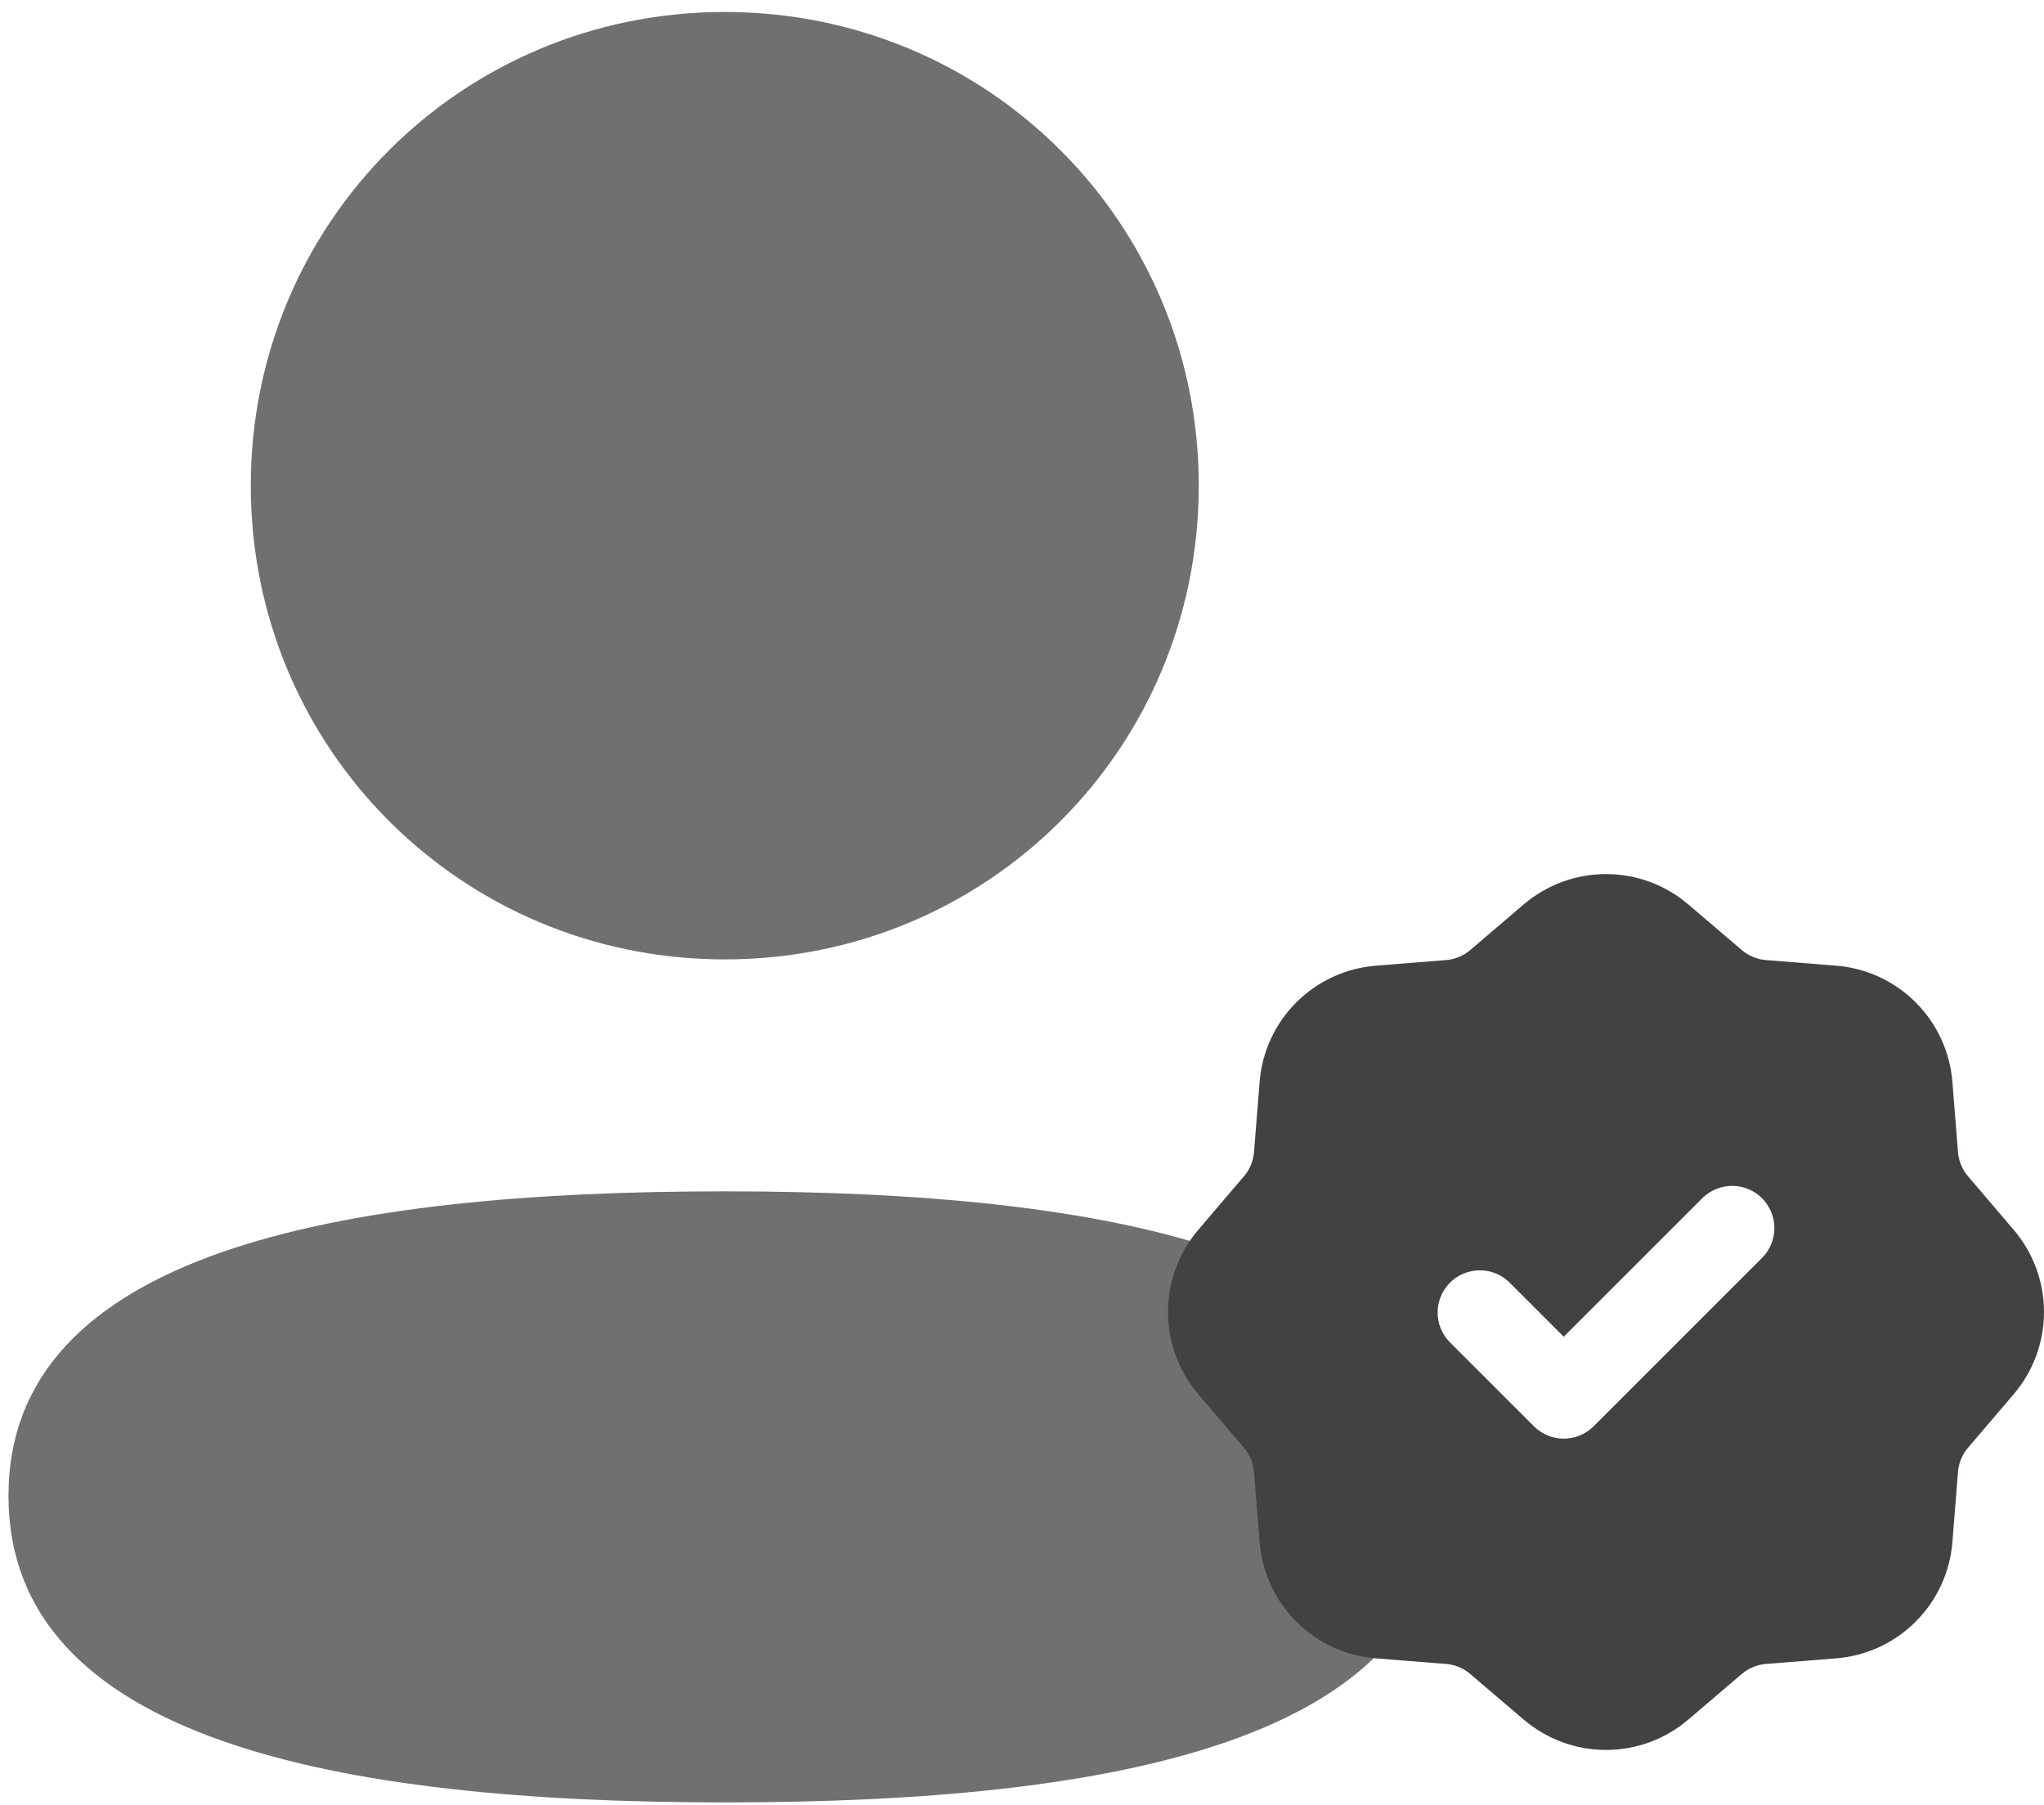 <svg width="77" height="68" viewBox="0 0 77 68" fill="none" xmlns="http://www.w3.org/2000/svg">
<path d="M27.303 44.886C41.937 44.886 54.286 47.264 54.286 56.438C54.286 65.616 41.856 67.909 27.303 67.909C12.673 67.909 0.32 65.531 0.32 56.357C0.32 47.179 12.75 44.886 27.303 44.886ZM27.303 0.451C37.216 0.451 45.159 8.391 45.159 18.297C45.159 28.204 37.216 36.147 27.303 36.147C17.393 36.147 9.447 28.204 9.447 18.297C9.447 8.391 17.393 0.451 27.303 0.451Z" fill="#707070"/>
<path fill-rule="evenodd" clip-rule="evenodd" d="M57.404 34.072C58.268 33.336 59.365 32.932 60.5 32.932C61.635 32.932 62.732 33.336 63.596 34.072L65.617 35.797C65.872 36.014 66.19 36.146 66.524 36.172L69.172 36.384C70.303 36.474 71.364 36.964 72.166 37.766C72.968 38.568 73.458 39.629 73.549 40.76L73.76 43.41C73.787 43.743 73.918 44.06 74.135 44.315L75.86 46.337C76.596 47.2 77 48.298 77 49.432C77 50.567 76.596 51.664 75.86 52.528L74.135 54.549C73.918 54.804 73.787 55.122 73.76 55.456L73.549 58.105C73.458 59.235 72.968 60.296 72.166 61.098C71.364 61.9 70.303 62.39 69.172 62.481L66.522 62.692C66.189 62.719 65.872 62.85 65.617 63.068L63.596 64.792C62.732 65.528 61.635 65.932 60.5 65.932C59.365 65.932 58.268 65.528 57.404 64.792L55.383 63.068C55.128 62.85 54.81 62.719 54.476 62.692L51.828 62.481C50.697 62.39 49.636 61.9 48.834 61.098C48.032 60.296 47.542 59.235 47.452 58.105L47.24 55.455C47.213 55.121 47.082 54.804 46.864 54.549L45.14 52.528C44.404 51.664 44 50.567 44 49.432C44 48.298 44.404 47.2 45.14 46.337L46.864 44.315C47.082 44.06 47.214 43.742 47.24 43.408L47.452 40.76C47.542 39.629 48.032 38.568 48.834 37.766C49.636 36.964 50.697 36.474 51.828 36.384L54.478 36.172C54.811 36.145 55.128 36.014 55.383 35.797L57.404 34.072ZM66.397 47.375C66.686 47.075 66.847 46.673 66.843 46.257C66.84 45.839 66.672 45.44 66.377 45.145C66.082 44.85 65.683 44.683 65.266 44.68C64.849 44.676 64.448 44.836 64.147 45.126L58.909 50.364L56.852 48.307C56.553 48.018 56.151 47.857 55.734 47.861C55.316 47.865 54.918 48.032 54.623 48.327C54.328 48.622 54.16 49.021 54.157 49.438C54.153 49.855 54.313 50.257 54.603 50.557L57.785 53.738C58.083 54.036 58.487 54.204 58.909 54.204C59.331 54.204 59.736 54.036 60.034 53.738L66.397 47.375Z" fill="#434141"/>
</svg>
